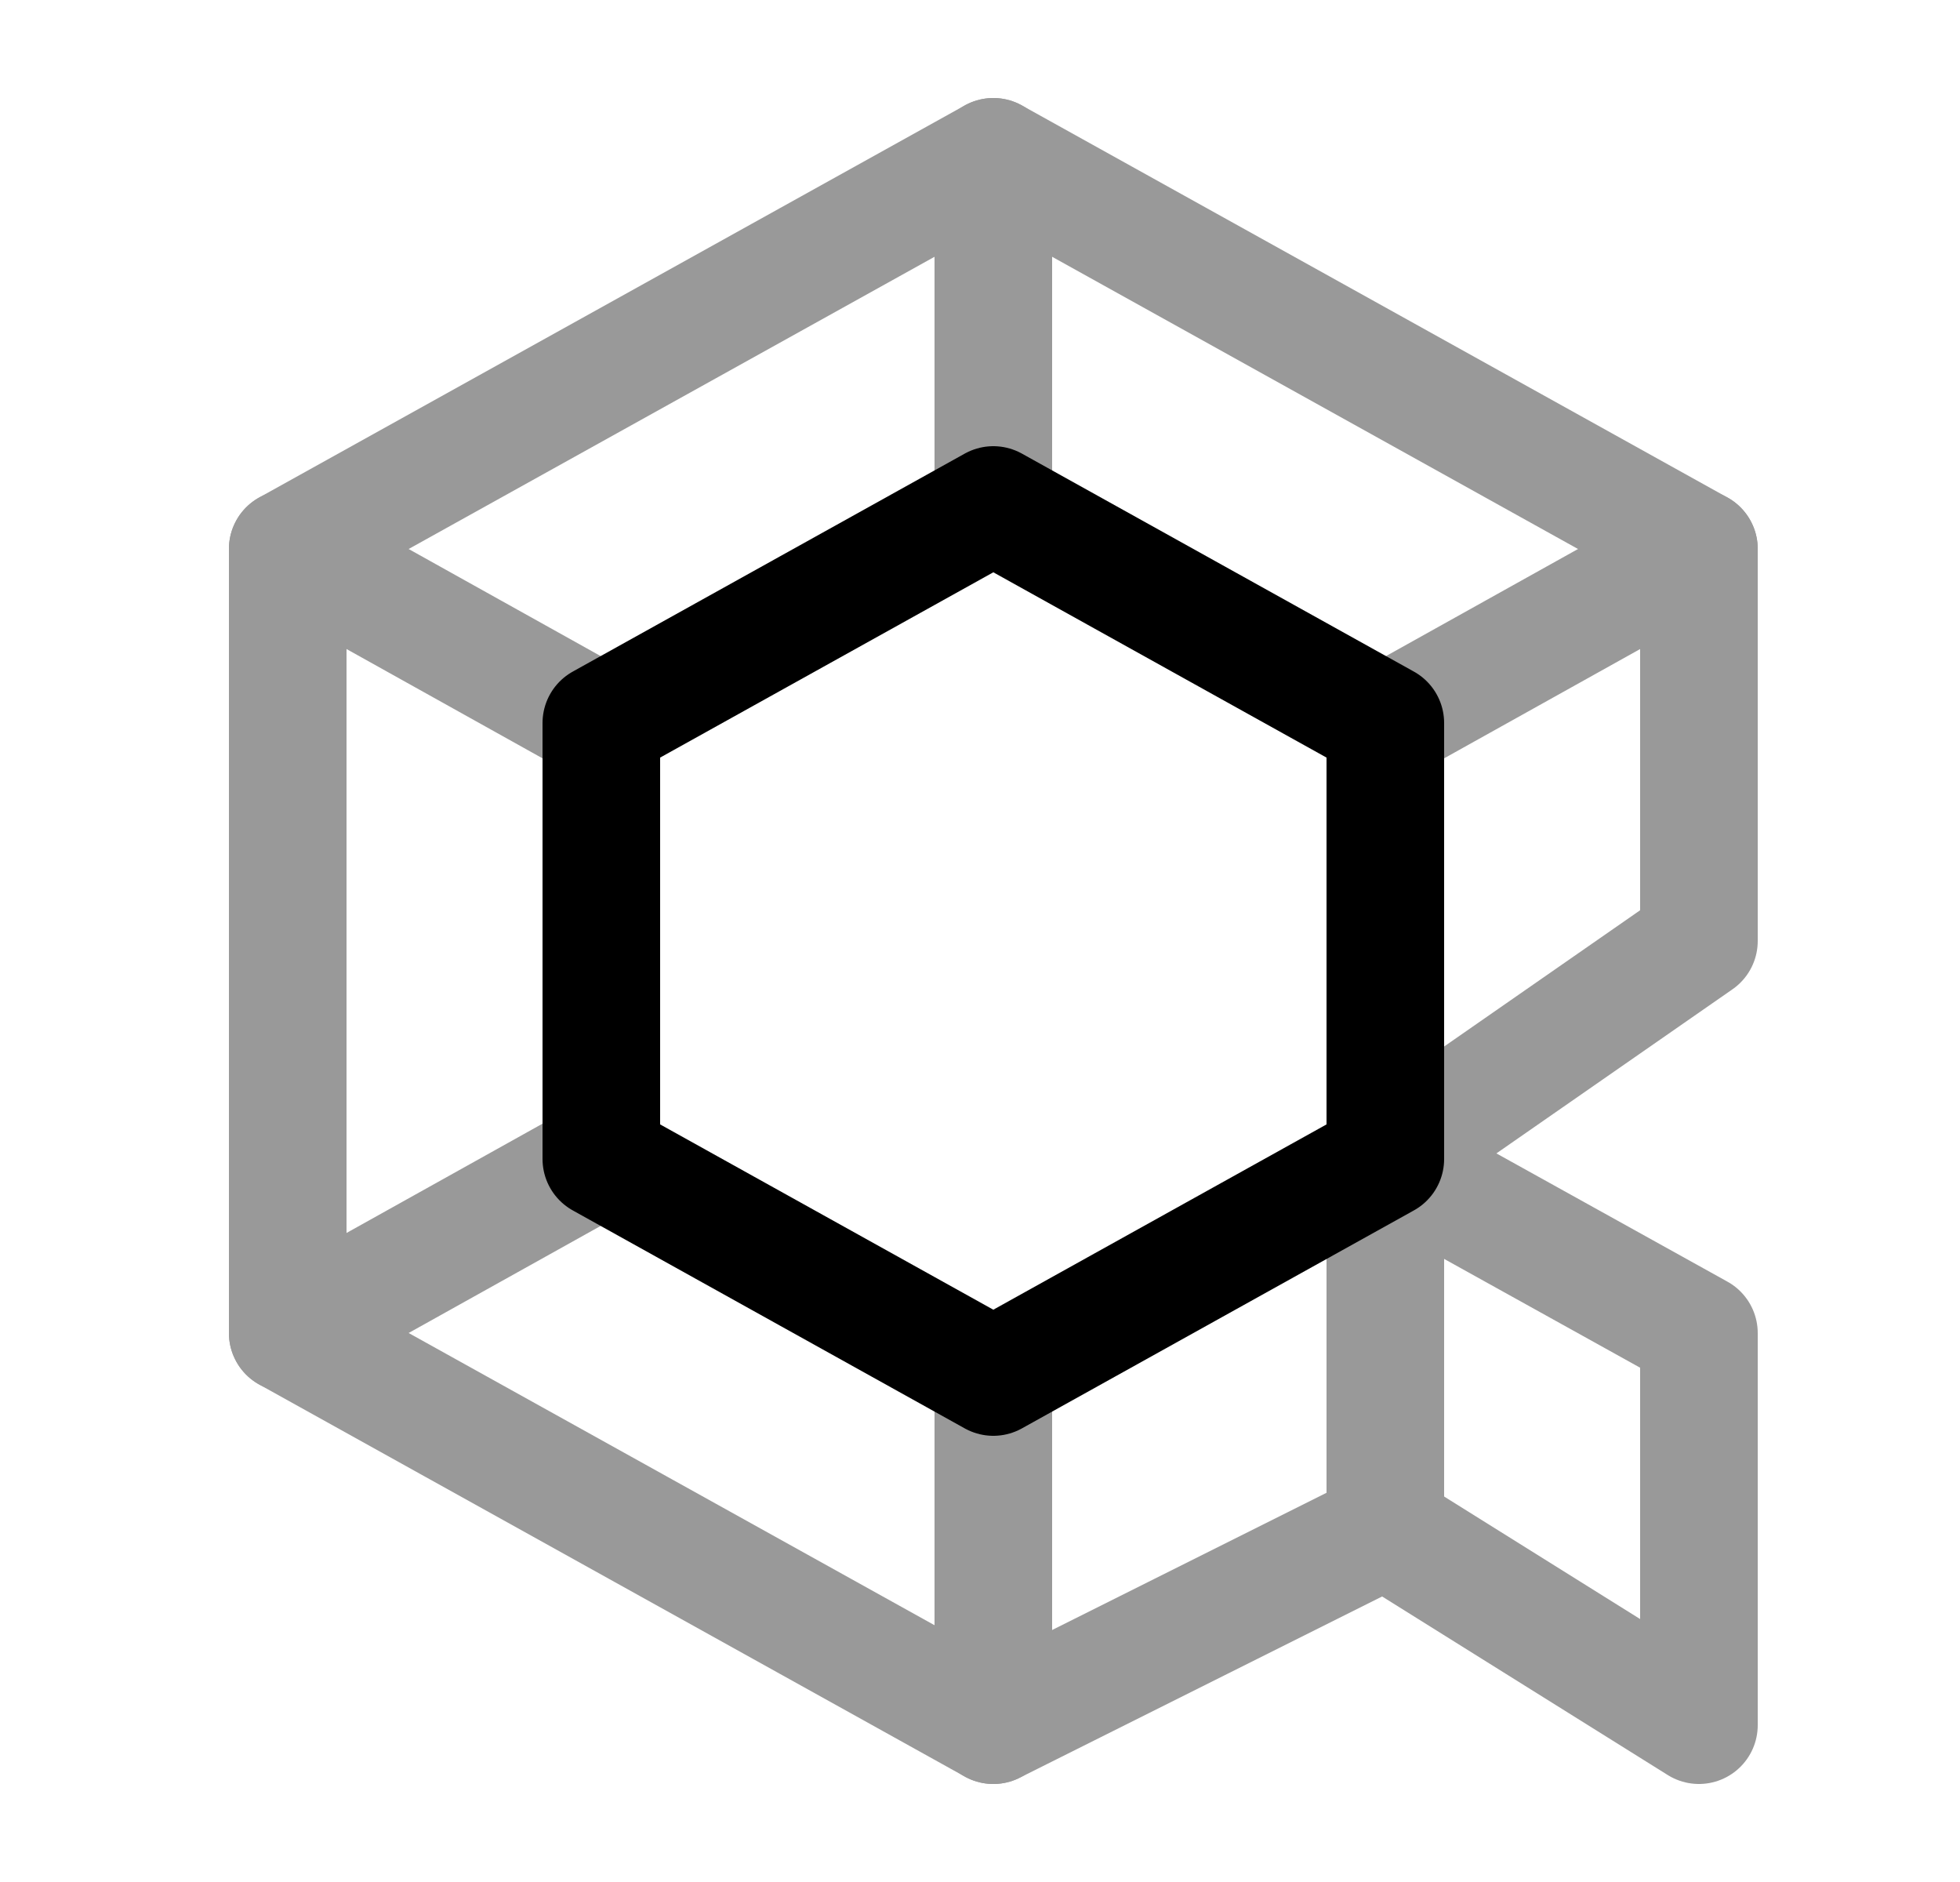 <svg width="25" height="24" viewBox="0 0 25 24" fill="none" xmlns="http://www.w3.org/2000/svg">
<path d="M12.67 6.44L7.67 9.22V14.78L12.67 17.56L17.67 14.78V9.22L12.67 6.44Z" stroke="black" stroke-width="1.5" stroke-miterlimit="10" stroke-linecap="round" stroke-linejoin="round"/>
<g opacity="0.4">
<path d="M12.67 2L3.67 7V17L12.67 22L17.67 19.5L21.67 22V17L17.67 14.78L21.67 12V7L12.67 2Z" stroke="black" stroke-width="1.5" stroke-miterlimit="10" stroke-linecap="round" stroke-linejoin="round"/>
<path d="M3.67 7L7.67 9.23" stroke="black" stroke-width="1.5" stroke-miterlimit="10" stroke-linecap="round" stroke-linejoin="round"/>
<path d="M3.67 17L7.67 14.77" stroke="black" stroke-width="1.5" stroke-miterlimit="10" stroke-linecap="round" stroke-linejoin="round"/>
<path d="M21.67 7L17.67 9.23" stroke="black" stroke-width="1.5" stroke-miterlimit="10" stroke-linecap="round" stroke-linejoin="round"/>
<path d="M12.67 6V2" stroke="black" stroke-width="1.5" stroke-miterlimit="10" stroke-linecap="round" stroke-linejoin="round"/>
<path d="M12.67 22V18" stroke="black" stroke-width="1.5" stroke-miterlimit="10" stroke-linecap="round" stroke-linejoin="round"/>
<path d="M17.67 20V15" stroke="black" stroke-width="1.5" stroke-miterlimit="10"/>
</g>
</svg>
